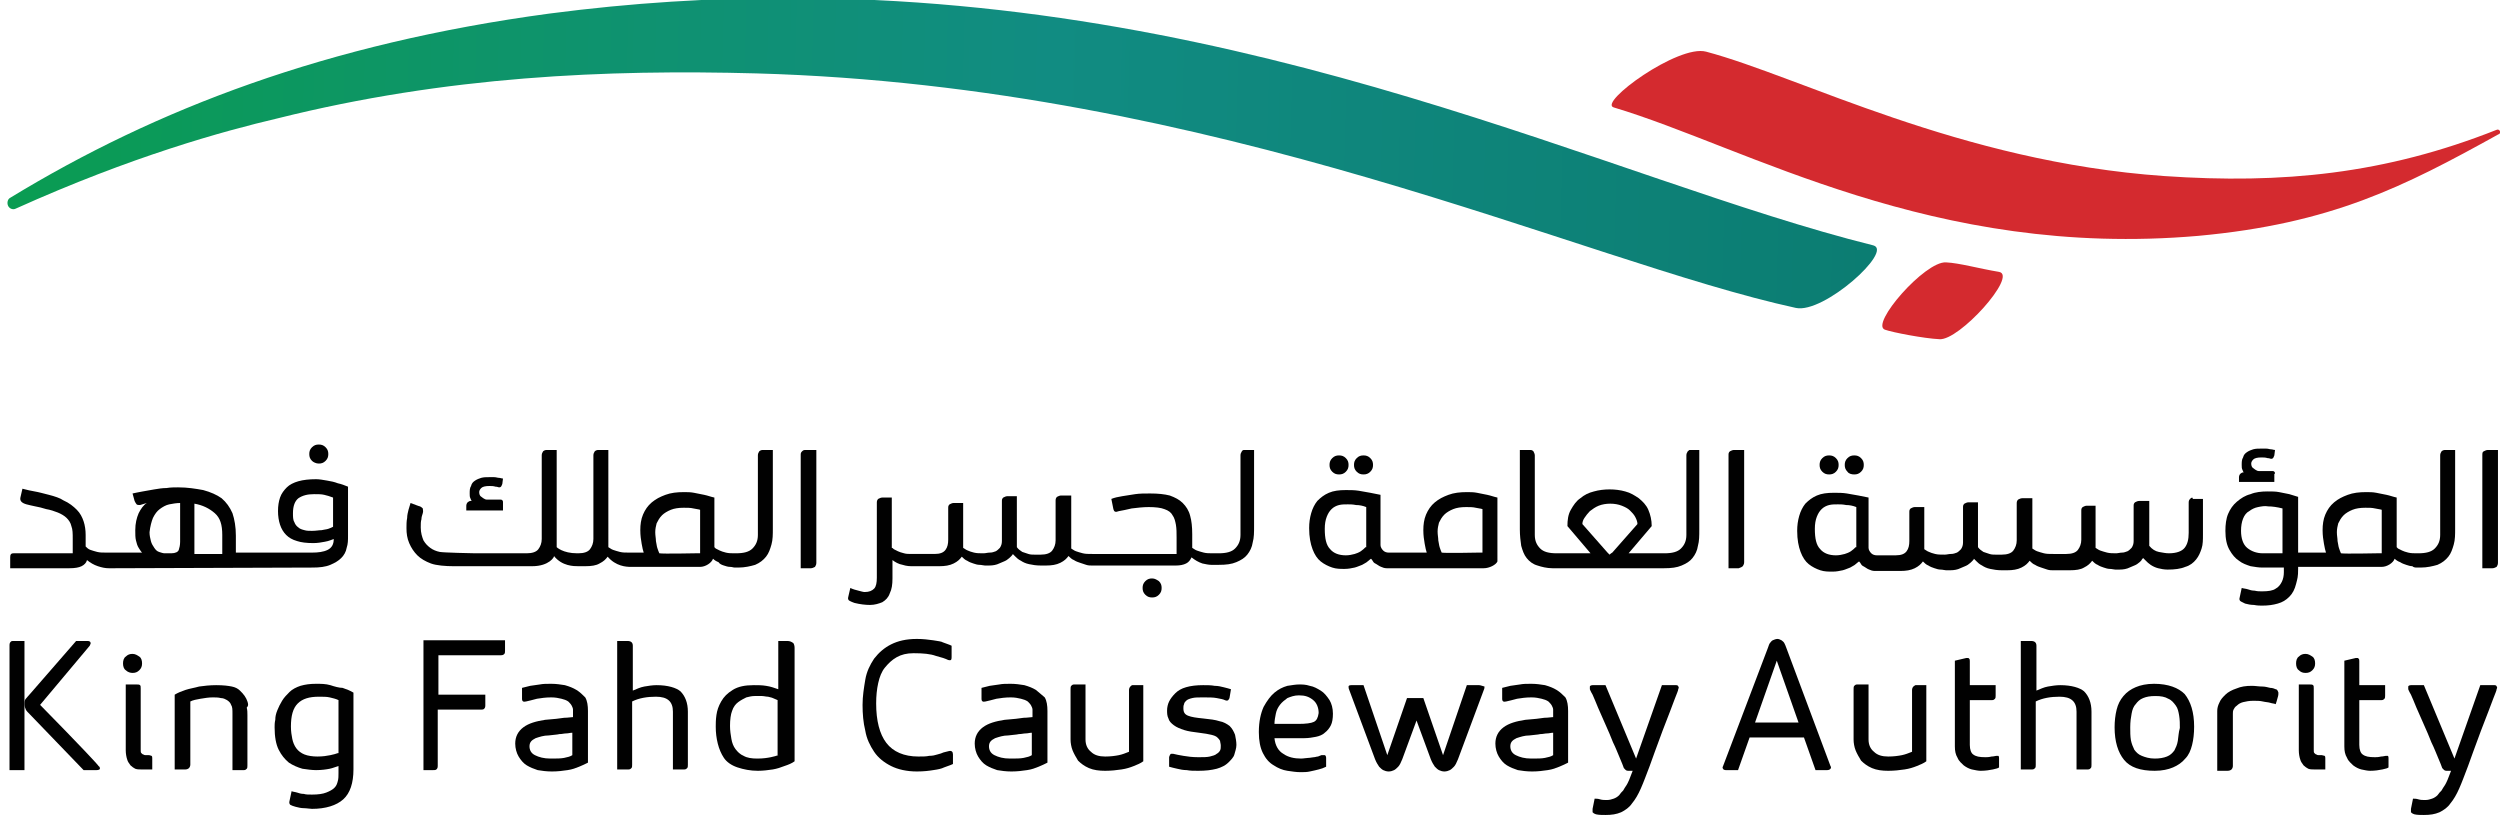 <?xml version="1.0" encoding="utf-8"?>
<!-- Generator: Adobe Illustrator 24.3.0, SVG Export Plug-In . SVG Version: 6.00 Build 0)  -->
<svg version="1.1" id="Layer_1" xmlns="http://www.w3.org/2000/svg" xmlns:xlink="http://www.w3.org/1999/xlink" x="0px" y="0px"
	 viewBox="0 0 367.8 120" style="enable-background:new 0 0 367.8 120;" xml:space="preserve">
<style type="text/css">
	.st0{opacity:0.44;}
	.st1{clip-path:url(#SVGID_2_);}
	.st2{clip-path:url(#SVGID_4_);fill:#535488;}
	.st3{fill:#535488;}
	.st4{fill:#D51C5A;}
	.st5{fill:#00355F;}
	.st6{clip-path:url(#SVGID_6_);fill:url(#SVGID_7_);}
	.st7{fill:#4E4E50;}
	.st8{clip-path:url(#SVGID_9_);fill:url(#SVGID_10_);}
	.st9{clip-path:url(#SVGID_12_);fill:url(#SVGID_13_);}
	.st10{clip-path:url(#SVGID_15_);fill:url(#SVGID_16_);}
	.st11{clip-path:url(#SVGID_18_);fill:url(#SVGID_19_);}
	.st12{fill:#D42A2F;}
	.st13{fill:#010101;}
</style>
<g>
	<g>
		<defs>
			<path id="SVGID_17_" d="M80.8,2C48.1,6.4,23,16,1.5,29.1c-0.4,0.2-0.5,0.8-0.3,1.2c0.2,0.4,0.7,0.6,1.1,0.4
				C19.4,23,32.8,19.3,40.9,17.4c24.8-6.2,48.4-7.2,70.4-6.6c67.8,1.9,121.3,27.6,152.9,34.5c4.1,0.9,14.4-8.4,11.4-9.2
				C237,26.5,185.3-0.3,115.9-0.3C104.7-0.3,93,0.4,80.8,2"/>
		</defs>
		<clipPath id="SVGID_2_">
			<use xlink:href="#SVGID_17_"  style="overflow:visible;"/>
		</clipPath>
		
			<linearGradient id="SVGID_4_" gradientUnits="userSpaceOnUse" x1="-980.123" y1="357.741" x2="-978.986" y2="357.741" gradientTransform="matrix(267.771 7.364 7.364 -267.771 259815.5 103029.555)">
			<stop  offset="0" style="stop-color:#0A9C52"/>
			<stop  offset="0.175" style="stop-color:#0D9664"/>
			<stop  offset="0.5" style="stop-color:#118C82"/>
			<stop  offset="1" style="stop-color:#0A796E"/>
		</linearGradient>
		<polygon style="clip-path:url(#SVGID_2_);fill:url(#SVGID_4_);" points="1.2,-7.9 279.9,-0.2 278.4,53.8 -0.3,46.2 		"/>
	</g>
	<path class="st12" d="M367.8,19.3c-0.1-0.2-0.3-0.3-0.5-0.2c-16.4,6.5-31.5,8-48.9,6.8c-30.1-2.1-53.5-14.6-67.4-18.3
		c-4.1-1.1-15.9,7.5-13.6,8.2c19.7,5.9,46.9,22.3,86,18.9c19.6-1.8,30.2-7.2,44.1-14.9C367.8,19.7,367.9,19.5,367.8,19.3"/>
	<path class="st12" d="M294.1,40c-3-0.5-5.8-1.3-7.8-1.4c-3.1-0.2-11.2,9.1-9,9.9c1.1,0.4,5.8,1.3,8,1.4
		C288.2,50.2,296.9,40.5,294.1,40"/>
	<path class="st13" d="M5.9,103.7l7.3-8.7c0.1-0.2,0.2-0.4,0.1-0.5c0-0.1-0.2-0.2-0.4-0.2h-1.7L4.5,102c-0.3,0.3-0.5,0.6-0.7,0.8
		c-0.2,0.2-0.2,0.5-0.2,0.8c0,0.3,0.1,0.6,0.2,0.8c0.1,0.2,0.3,0.4,0.6,0.7l7.9,8.2h1.9c0.3,0,0.5-0.1,0.5-0.2c0-0.1,0-0.3-0.2-0.4
		C14.5,112.6,11.7,109.6,5.9,103.7"/>
	<path class="st13" d="M1.6,94.4c-0.1,0.1-0.2,0.2-0.2,0.5v18.4h2.2v-19H2C1.8,94.3,1.7,94.3,1.6,94.4"/>
	<path class="st13" d="M19.5,99c0.4,0,0.7-0.1,1-0.4c0.3-0.3,0.4-0.6,0.4-1c0-0.4-0.1-0.8-0.4-1c-0.3-0.2-0.6-0.4-1-0.4
		c-0.4,0-0.7,0.1-1,0.4c-0.3,0.2-0.4,0.6-0.4,1c0,0.4,0.1,0.8,0.4,1C18.8,98.9,19.2,99,19.5,99"/>
	<path class="st13" d="M21.9,111.1h-0.4c-0.1,0-0.3,0-0.4-0.1c-0.1,0-0.2-0.1-0.3-0.2c-0.1-0.1-0.1-0.2-0.1-0.5v-9
		c0-0.3,0-0.4-0.1-0.5c-0.1-0.1-0.3-0.1-0.5-0.1h-1.6v9.7c0,0.5,0.1,1,0.2,1.3c0.1,0.4,0.3,0.6,0.5,0.9c0.2,0.2,0.5,0.4,0.7,0.5
		c0.3,0.1,0.5,0.1,0.8,0.1h1.7v-1.6c0-0.2,0-0.3-0.1-0.4C22.2,111.2,22.1,111.1,21.9,111.1"/>
	<path class="st13" d="M36.4,103.2c-0.1-0.3-0.2-0.5-0.4-0.8c-0.2-0.3-0.4-0.5-0.7-0.8c-0.3-0.3-0.7-0.5-1.2-0.6
		c-0.5-0.1-1.2-0.2-2.3-0.2c-0.9,0-1.8,0.1-2.5,0.2c-0.7,0.2-1.4,0.3-2,0.5c-0.6,0.2-1.1,0.4-1.6,0.7v11h1.6c0.2,0,0.4-0.1,0.5-0.2
		c0.1-0.1,0.2-0.3,0.2-0.5v-9.3c0.4-0.2,0.9-0.3,1.5-0.4c0.6-0.1,1.2-0.2,1.8-0.2c0.4,0,0.8,0,1.2,0.1c0.4,0,0.7,0.2,0.9,0.3
		c0.3,0.2,0.5,0.4,0.6,0.7c0.2,0.3,0.2,0.7,0.2,1.3v8.3h1.7c0.2,0,0.3-0.1,0.4-0.2c0.1-0.1,0.1-0.3,0.1-0.5v-7.4
		c0-0.4,0-0.7-0.1-1.1C36.6,103.8,36.5,103.5,36.4,103.2"/>
	<path class="st13" d="M48.6,100.8c-0.7-0.2-1.4-0.2-2.1-0.2c-0.9,0-1.6,0.1-2.3,0.3c-0.6,0.2-1.2,0.5-1.6,0.9
		c-0.4,0.4-0.8,0.8-1.1,1.3c-0.3,0.5-0.5,0.9-0.7,1.4c-0.2,0.5-0.3,0.9-0.3,1.4c-0.1,0.4-0.1,0.8-0.1,1.1c0,1.4,0.2,2.5,0.6,3.3
		c0.4,0.8,0.9,1.4,1.5,1.9c0.6,0.4,1.3,0.7,2,0.9c0.7,0.1,1.4,0.2,2,0.2c0.8,0,1.5-0.1,2-0.2c0.5-0.1,0.9-0.3,1.3-0.4v1
		c0,0.4,0,0.9-0.1,1.2c-0.1,0.4-0.2,0.7-0.5,1c-0.3,0.3-0.7,0.5-1.2,0.7c-0.5,0.2-1.2,0.3-2.1,0.3c-0.5,0-0.9,0-1.2-0.1
		c-0.4,0-0.7-0.1-1-0.2c-0.3-0.1-0.6-0.1-0.8-0.2l-0.3,1.4c-0.1,0.3,0,0.5,0.1,0.6c0.2,0.1,0.4,0.2,0.8,0.3c0.4,0.1,0.8,0.2,1.2,0.2
		c0.4,0,0.9,0.1,1.2,0.1c2,0,3.6-0.5,4.6-1.4c1-0.9,1.5-2.4,1.5-4.4v-11.3c-0.5-0.3-1-0.5-1.6-0.7C49.9,101.2,49.2,101,48.6,100.8
		 M49.7,110.8c-0.3,0.1-0.6,0.2-1.1,0.3c-0.5,0.1-1.1,0.2-1.9,0.2c-0.7,0-1.4-0.1-1.9-0.3c-0.5-0.2-0.9-0.5-1.2-0.9
		c-0.3-0.4-0.5-0.9-0.6-1.4c-0.1-0.5-0.2-1.1-0.2-1.8c0-1.6,0.3-2.7,1-3.4c0.7-0.7,1.7-1,3.1-1c0.6,0,1.2,0,1.6,0.1
		c0.4,0.1,0.9,0.2,1.3,0.4V110.8z"/>
	<path class="st13" d="M62.2,113.3h1.5c0.2,0,0.4,0,0.5-0.1c0.1-0.1,0.2-0.2,0.2-0.5v-8.3h6.3c0.2,0,0.4,0,0.5-0.1
		c0.1-0.1,0.2-0.2,0.2-0.5v-1.6h-6.9v-5.8h9.2c0.3,0,0.4-0.1,0.5-0.2c0.1-0.1,0.1-0.3,0.1-0.5v-1.5h-12V113.3z"/>
	<path class="st13" d="M84.8,101.5c-0.5-0.3-1-0.5-1.7-0.7c-0.6-0.1-1.3-0.2-2-0.2c-0.7,0-1.2,0-1.7,0.1c-0.5,0.1-0.9,0.1-1.4,0.2
		c-0.4,0.1-0.8,0.2-1.2,0.3v1.6c0,0.4,0.2,0.5,0.6,0.4c0.4-0.1,0.9-0.2,1.6-0.4c0.6-0.1,1.3-0.2,2.1-0.2c0.6,0,1.1,0.1,1.5,0.2
		c0.4,0.1,0.7,0.2,1,0.4c0.2,0.2,0.4,0.4,0.5,0.6c0.1,0.2,0.2,0.4,0.2,0.6v1.1c-0.3,0-0.7,0.1-1.3,0.1c-0.6,0.1-1.5,0.2-2.8,0.3
		c-1.3,0.2-2.4,0.5-3.2,1.1c-0.8,0.6-1.2,1.4-1.2,2.4c0,0.7,0.2,1.4,0.5,1.9c0.3,0.5,0.7,1,1.2,1.3c0.5,0.3,1,0.5,1.6,0.7
		c0.6,0.1,1.3,0.2,2.1,0.2c0.9,0,1.6-0.1,2.3-0.2c0.7-0.1,1.2-0.3,1.7-0.5c0.5-0.2,0.9-0.4,1.3-0.6v-7.6c0-0.8-0.1-1.5-0.4-2
		C85.7,102.2,85.3,101.8,84.8,101.5 M84.2,111.1c-0.3,0.2-0.7,0.3-1.2,0.4c-0.5,0.1-1.1,0.1-2,0.1c-1,0-1.7-0.2-2.3-0.5
		c-0.6-0.3-0.8-0.8-0.8-1.3c0-0.6,0.3-0.9,0.9-1.2c0.6-0.2,1.2-0.4,1.9-0.4c0.7-0.1,1.2-0.1,1.6-0.2c0.4,0,0.7-0.1,1-0.1
		c0.3,0,0.6-0.1,0.9-0.1V111.1z"/>
	<path class="st13" d="M96.6,100.8c-0.6,0-1.2,0.1-1.8,0.2c-0.6,0.1-1.2,0.4-1.7,0.6v-6.6c0-0.5-0.3-0.7-0.8-0.7h-1.5v18.9h1.7
		c0.2,0,0.3-0.1,0.4-0.2c0.1-0.1,0.1-0.3,0.1-0.5v-9.3c1-0.5,2.2-0.7,3.5-0.7c1.7,0,2.5,0.7,2.5,2.2v8.5h1.7c0.2,0,0.3-0.1,0.4-0.2
		c0.1-0.1,0.1-0.3,0.1-0.5v-7.8c0-1.3-0.4-2.3-1.1-3C99.5,101.2,98.3,100.8,96.6,100.8"/>
	<path class="st13" d="M115.8,94.3h-1.3v7.1c-0.6-0.2-1.1-0.4-1.8-0.5c-0.6-0.1-1.2-0.1-1.8-0.1c-1.3,0-2.3,0.2-3.1,0.7
		c-0.8,0.5-1.3,1-1.7,1.7c-0.4,0.7-0.6,1.3-0.7,2c-0.1,0.7-0.1,1.3-0.1,1.7c0,0.9,0.1,1.7,0.3,2.5c0.2,0.8,0.5,1.5,0.9,2.1
		c0.4,0.6,1.1,1.1,2,1.4c0.9,0.3,1.9,0.5,3,0.5c0.8,0,1.5-0.1,2.2-0.2c0.6-0.1,1.2-0.3,1.7-0.5c0.6-0.2,1.1-0.4,1.5-0.7V95.3
		c0-0.3-0.1-0.6-0.2-0.7C116.4,94.4,116.2,94.3,115.8,94.3 M114.5,111.1c-0.3,0.1-0.6,0.2-1.1,0.3c-0.5,0.1-1.1,0.2-2,0.2
		c-0.8,0-1.5-0.1-2-0.4c-0.5-0.2-0.9-0.6-1.2-1c-0.3-0.4-0.5-0.9-0.6-1.5c-0.1-0.6-0.2-1.2-0.2-1.9c0-0.9,0.1-1.7,0.3-2.2
		c0.2-0.6,0.5-1,0.9-1.3c0.4-0.3,0.8-0.5,1.2-0.7c0.4-0.1,0.8-0.2,1.2-0.2c0.4,0,0.8,0,1.1,0c0.3,0,0.6,0.1,0.9,0.1
		c0.3,0.1,0.5,0.1,0.7,0.2c0.2,0.1,0.5,0.2,0.7,0.3V111.1z"/>
	<path class="st13" d="M137.3,94.2c-0.7-0.1-1.5-0.2-2.4-0.2c-1.6,0-2.8,0.3-3.8,0.8c-1,0.5-1.8,1.2-2.5,2.1
		c-0.6,0.9-1.1,1.9-1.3,3.1c-0.2,1.2-0.4,2.4-0.4,3.7c0,1.3,0.1,2.6,0.4,3.8c0.2,1.2,0.7,2.2,1.3,3.1c0.6,0.9,1.5,1.6,2.5,2.1
		c1,0.5,2.3,0.8,3.8,0.8c1,0,1.8-0.1,2.4-0.2c0.7-0.1,1.2-0.2,1.6-0.4c0.5-0.2,0.9-0.3,1.3-0.5V111c0-0.4-0.2-0.6-0.6-0.5
		c-0.3,0.1-0.5,0.1-0.8,0.2c-0.2,0.1-0.5,0.2-0.9,0.3c-0.3,0.1-0.7,0.2-1.2,0.2c-0.4,0.1-1,0.1-1.6,0.1c-2.1,0-3.7-0.7-4.7-2
		c-1-1.3-1.5-3.3-1.5-5.8c0-1.1,0.1-2.1,0.3-3c0.2-0.9,0.5-1.7,1-2.3c0.5-0.6,1-1.1,1.7-1.5c0.7-0.4,1.5-0.6,2.5-0.6
		c1.4,0,2.5,0.1,3.3,0.4c0.8,0.2,1.4,0.4,1.8,0.6c0.4,0.1,0.5,0,0.5-0.4V95c-0.4-0.2-0.8-0.3-1.3-0.5
		C138.6,94.4,138,94.3,137.3,94.2"/>
	<path class="st13" d="M152.4,101.5c-0.5-0.3-1-0.5-1.7-0.7c-0.6-0.1-1.3-0.2-2-0.2c-0.7,0-1.2,0-1.7,0.1c-0.5,0.1-0.9,0.1-1.4,0.2
		c-0.4,0.1-0.8,0.2-1.2,0.3v1.6c0,0.4,0.2,0.5,0.6,0.4c0.4-0.1,0.9-0.2,1.6-0.4c0.6-0.1,1.3-0.2,2.1-0.2c0.6,0,1.1,0.1,1.5,0.2
		c0.4,0.1,0.7,0.2,1,0.4c0.2,0.2,0.4,0.4,0.5,0.6c0.1,0.2,0.2,0.4,0.2,0.6v1.1c-0.3,0-0.7,0.1-1.3,0.1c-0.6,0.1-1.5,0.2-2.8,0.3
		c-1.3,0.2-2.4,0.5-3.2,1.1c-0.8,0.6-1.2,1.4-1.2,2.4c0,0.7,0.2,1.4,0.5,1.9c0.3,0.5,0.7,1,1.2,1.3c0.5,0.3,1,0.5,1.6,0.7
		c0.6,0.1,1.3,0.2,2.1,0.2c0.9,0,1.6-0.1,2.3-0.2c0.7-0.1,1.2-0.3,1.7-0.5c0.5-0.2,0.9-0.4,1.3-0.6v-7.6c0-0.8-0.1-1.5-0.4-2
		C153.2,102.2,152.8,101.8,152.4,101.5 M151.8,111.1c-0.3,0.2-0.7,0.3-1.2,0.4c-0.5,0.1-1.1,0.1-2,0.1c-1,0-1.7-0.2-2.3-0.5
		c-0.6-0.3-0.8-0.8-0.8-1.3c0-0.6,0.3-0.9,0.9-1.2c0.6-0.2,1.2-0.4,1.9-0.4c0.7-0.1,1.2-0.1,1.6-0.2c0.4,0,0.7-0.1,1-0.1
		c0.3,0,0.6-0.1,0.9-0.1V111.1z"/>
	<path class="st13" d="M166.3,101c-0.1,0.1-0.2,0.3-0.2,0.5v9.1c-0.5,0.2-1,0.4-1.5,0.5c-0.5,0.1-1.2,0.2-2,0.2
		c-0.9,0-1.6-0.2-2.1-0.7c-0.5-0.4-0.8-1-0.8-1.8v-8.1h-1.7c-0.2,0-0.3,0.1-0.4,0.2c-0.1,0.1-0.1,0.3-0.1,0.5v7.4
		c0,0.5,0.1,1.1,0.3,1.6c0.2,0.5,0.5,1,0.8,1.5c0.4,0.4,0.9,0.8,1.6,1.1c0.7,0.3,1.5,0.4,2.4,0.4c0.9,0,1.7-0.1,2.4-0.2
		c0.7-0.1,1.3-0.3,1.8-0.5c0.5-0.2,1-0.4,1.4-0.7v-11.2h-1.6C166.5,100.8,166.4,100.9,166.3,101"/>
	<path class="st13" d="M180.9,106.8c-0.4-0.3-0.9-0.6-1.5-0.7c-0.6-0.2-1.4-0.3-2.4-0.4c-1-0.1-1.7-0.2-2.2-0.4
		c-0.5-0.2-0.7-0.5-0.7-1.1c0-0.2,0-0.4,0.1-0.6c0-0.2,0.2-0.4,0.3-0.5c0.2-0.2,0.5-0.3,0.9-0.4c0.4-0.1,0.9-0.1,1.6-0.1
		c0.8,0,1.5,0,2,0.1c0.6,0.1,1,0.2,1.2,0.3c0.2,0.1,0.4,0.1,0.5,0c0.1-0.1,0.2-0.3,0.2-0.4l0.2-1.2c-0.3-0.1-0.7-0.2-1.1-0.3
		c-0.4-0.1-0.8-0.2-1.3-0.2c-0.5-0.1-1.1-0.1-1.7-0.1c-1,0-1.8,0.1-2.5,0.3c-0.7,0.2-1.2,0.5-1.6,0.9c-0.4,0.4-0.7,0.8-0.9,1.2
		c-0.2,0.4-0.3,0.9-0.3,1.3c0,0.4,0,0.8,0.2,1.2c0.1,0.4,0.4,0.7,0.8,1c0.4,0.3,0.9,0.5,1.5,0.7c0.6,0.2,1.4,0.3,2.2,0.4
		c0.8,0.1,1.4,0.2,1.8,0.3c0.4,0.1,0.7,0.2,0.9,0.4c0.2,0.2,0.3,0.3,0.4,0.5c0,0.2,0.1,0.4,0.1,0.7c0,0.3,0,0.5-0.1,0.7
		c-0.1,0.2-0.3,0.4-0.5,0.5c-0.2,0.2-0.6,0.3-1,0.4c-0.4,0.1-1,0.1-1.7,0.1c-0.9,0-1.6-0.1-2.2-0.2c-0.6-0.1-1.1-0.2-1.5-0.3
		c-0.2,0-0.3,0-0.3,0c-0.1,0-0.1,0.1-0.2,0.2c0,0.1-0.1,0.2-0.1,0.3v1.4c0.4,0.1,0.7,0.2,1.2,0.3c0.4,0.1,0.9,0.2,1.4,0.2
		c0.5,0.1,1,0.1,1.7,0.1c1.1,0,1.9-0.1,2.7-0.3c0.7-0.2,1.3-0.5,1.7-0.9c0.4-0.4,0.8-0.8,0.9-1.2s0.3-0.9,0.3-1.4
		c0-0.5-0.1-1-0.2-1.5C181.5,107.6,181.3,107.2,180.9,106.8"/>
	<path class="st13" d="M194.3,101.6c-0.5-0.3-1-0.6-1.6-0.7c-0.6-0.2-1.1-0.2-1.6-0.2c-0.5,0-1,0.1-1.7,0.2c-0.7,0.2-1.3,0.5-1.9,1
		s-1.1,1.2-1.6,2.1c-0.4,0.9-0.7,2.1-0.7,3.7c0,1.3,0.2,2.3,0.6,3.1c0.4,0.8,0.9,1.4,1.6,1.8c0.6,0.4,1.3,0.7,2,0.8
		c0.7,0.1,1.3,0.2,1.9,0.2c0.5,0,1,0,1.4-0.1c0.5-0.1,0.9-0.2,1.3-0.3c0.4-0.1,0.7-0.2,1.1-0.4v-1.3c0-0.2-0.1-0.4-0.2-0.4
		c-0.2,0-0.3,0-0.5,0c-0.2,0.1-0.3,0.1-0.5,0.2c-0.2,0-0.4,0.1-0.6,0.1c-0.2,0-0.5,0.1-0.8,0.1c-0.3,0-0.7,0.1-1.1,0.1
		c-1,0-1.9-0.2-2.6-0.7c-0.7-0.4-1.2-1.2-1.3-2.3h4.4c0.6,0,1.2-0.1,1.7-0.2c0.5-0.1,1-0.3,1.3-0.6c0.4-0.3,0.7-0.7,0.9-1.1
		c0.2-0.4,0.3-1,0.3-1.7c0-0.8-0.2-1.5-0.5-2C195.2,102.4,194.8,101.9,194.3,101.6 M193.3,106.2c-0.4,0.2-1.2,0.3-2.3,0.3h-3.5
		c0-0.5,0.1-1,0.2-1.5c0.1-0.5,0.3-0.9,0.6-1.3c0.3-0.4,0.7-0.7,1.1-1c0.5-0.2,1-0.4,1.7-0.4c0.9,0,1.5,0.2,2.1,0.7
		c0.5,0.4,0.8,1.1,0.8,1.9C193.9,105.6,193.7,106,193.3,106.2"/>
	<path class="st13" d="M217.6,100.8h-1.8l-3.5,10.3c0,0-2-5.8-2.9-8.4H207l-2.9,8.4l-3.5-10.3h-1.8c-0.3,0-0.4,0.1-0.4,0.2
		c0,0.1,0,0.3,0.1,0.5l3.8,10.2c0.2,0.5,0.4,0.8,0.6,1.1c0.2,0.2,0.4,0.4,0.6,0.5c0.2,0.1,0.5,0.2,0.8,0.2s0.6-0.1,0.8-0.2
		c0.2-0.1,0.4-0.3,0.6-0.5c0.2-0.2,0.4-0.6,0.6-1.1l2.1-5.7l2.1,5.7c0.2,0.5,0.4,0.8,0.6,1.1c0.2,0.2,0.4,0.4,0.6,0.5
		c0.2,0.1,0.5,0.2,0.8,0.2c0.3,0,0.6-0.1,0.8-0.2c0.2-0.1,0.4-0.3,0.6-0.5c0.2-0.2,0.4-0.6,0.6-1.1l3.8-10.2
		c0.1-0.2,0.1-0.4,0.1-0.5C218,100.9,217.8,100.8,217.6,100.8"/>
	<path class="st13" d="M229,101.5c-0.5-0.3-1-0.5-1.7-0.7c-0.6-0.1-1.3-0.2-2-0.2c-0.7,0-1.2,0-1.7,0.1c-0.5,0.1-0.9,0.1-1.4,0.2
		c-0.4,0.1-0.8,0.2-1.2,0.3v1.6c0,0.4,0.2,0.5,0.6,0.4c0.4-0.1,0.9-0.2,1.6-0.4c0.6-0.1,1.3-0.2,2.1-0.2c0.6,0,1.1,0.1,1.5,0.2
		c0.4,0.1,0.7,0.2,1,0.4c0.2,0.2,0.4,0.4,0.5,0.6c0.1,0.2,0.2,0.4,0.2,0.6v1.1c-0.3,0-0.7,0.1-1.3,0.1c-0.6,0.1-1.5,0.2-2.8,0.3
		c-1.3,0.2-2.4,0.5-3.2,1.1c-0.8,0.6-1.2,1.4-1.2,2.4c0,0.7,0.2,1.4,0.5,1.9c0.3,0.5,0.7,1,1.2,1.3c0.5,0.3,1,0.5,1.6,0.7
		c0.6,0.1,1.3,0.2,2.1,0.2c0.9,0,1.6-0.1,2.3-0.2c0.7-0.1,1.2-0.3,1.7-0.5c0.5-0.2,0.9-0.4,1.3-0.6v-7.6c0-0.8-0.1-1.5-0.4-2
		C229.9,102.2,229.5,101.8,229,101.5 M228.5,111.1c-0.3,0.2-0.7,0.3-1.2,0.4c-0.5,0.1-1.1,0.1-2,0.1c-1,0-1.7-0.2-2.3-0.5
		c-0.6-0.3-0.8-0.8-0.8-1.3c0-0.6,0.3-0.9,0.9-1.2c0.6-0.2,1.2-0.4,1.9-0.4c0.7-0.1,1.2-0.1,1.6-0.2c0.4,0,0.7-0.1,1-0.1
		c0.3,0,0.6-0.1,0.9-0.1V111.1z"/>
	<path class="st13" d="M246.6,100.8h-2.1l-3.8,10.8l-4.5-10.8h-1.9c-0.2,0-0.4,0.1-0.4,0.2c0,0.1,0,0.2,0,0.4c0,0,0.1,0.3,0.4,0.8
		c0.2,0.5,0.5,1.1,0.8,1.9c0.3,0.7,0.7,1.6,1.1,2.5c0.4,0.9,0.8,1.8,1.1,2.6c0.4,0.8,0.7,1.6,1,2.3c0.3,0.7,0.5,1.2,0.6,1.5
		c0.2,0.2,0.3,0.4,0.6,0.4h0.7c-0.4,1.1-0.7,1.8-0.9,2.1c-0.2,0.3-0.4,0.6-0.5,0.8c-0.2,0.2-0.4,0.4-0.6,0.7
		c-0.2,0.2-0.5,0.4-0.8,0.5c-0.3,0.1-0.6,0.2-1,0.2c-0.3,0-0.7,0-1-0.1c-0.3-0.1-0.6-0.1-0.8-0.1l-0.3,1.5c0,0.2,0,0.4,0,0.5
		c0.1,0.1,0.2,0.2,0.5,0.3c0.4,0.1,0.9,0.1,1.4,0.1c0.9,0,1.6-0.1,2.3-0.4c0.6-0.3,1.2-0.7,1.6-1.3c0.5-0.6,0.9-1.3,1.3-2.2
		c0.4-0.9,0.8-2,1.3-3.3c0.4-1.1,1-2.8,1.9-5.2c0.9-2.3,1.5-3.9,1.8-4.7c0.3-0.8,0.5-1.2,0.5-1.4c0.1-0.2,0.1-0.4,0-0.4
		C246.9,100.9,246.8,100.8,246.6,100.8"/>
	<path class="st13" d="M262.8,95.3c-0.1-0.3-0.2-0.5-0.3-0.7s-0.3-0.3-0.4-0.4c-0.2-0.1-0.4-0.2-0.6-0.2c-0.2,0-0.5,0.1-0.7,0.2
		c-0.2,0.1-0.3,0.3-0.4,0.4s-0.2,0.4-0.3,0.7l-6.6,17.4c-0.1,0.2-0.1,0.3,0,0.4c0,0.1,0.2,0.2,0.4,0.2h1.8l1.7-4.8h8l1.7,4.8h1.7
		c0.3,0,0.4-0.1,0.5-0.2c0.1-0.1,0.1-0.3,0-0.4L262.8,95.3z M258.2,106.3l3.2-9.1l3.2,9.1H258.2z"/>
	<path class="st13" d="M281.5,101c-0.1,0.1-0.2,0.3-0.2,0.5v9.1c-0.5,0.2-1,0.4-1.5,0.5c-0.5,0.1-1.2,0.2-2,0.2
		c-0.9,0-1.6-0.2-2.1-0.7c-0.5-0.4-0.8-1-0.8-1.8v-8.1h-1.7c-0.2,0-0.3,0.1-0.4,0.2c-0.1,0.1-0.1,0.3-0.1,0.5v7.4
		c0,0.5,0.1,1.1,0.3,1.6c0.2,0.5,0.5,1,0.8,1.5c0.4,0.4,0.9,0.8,1.6,1.1c0.7,0.3,1.5,0.4,2.4,0.4c0.9,0,1.7-0.1,2.4-0.2
		c0.7-0.1,1.3-0.3,1.8-0.5c0.5-0.2,1-0.4,1.4-0.7v-11.2h-1.6C281.8,100.8,281.6,100.9,281.5,101"/>
	<path class="st13" d="M293.7,111.2c-0.1,0-0.4,0.1-0.7,0.1c-0.4,0.1-0.7,0.1-0.9,0.1c-0.9,0-1.4-0.1-1.8-0.4
		c-0.3-0.2-0.5-0.7-0.5-1.4V103h3.3c0.2,0,0.3-0.1,0.4-0.2c0.1-0.1,0.1-0.3,0.1-0.5v-1.5h-3.8v-3.5c0-0.2,0-0.3-0.1-0.4
		c-0.1-0.1-0.1-0.1-0.2-0.1c-0.1,0-0.1,0-0.2,0l-1.7,0.4v12.6c0,0.7,0.1,1.2,0.4,1.7c0.2,0.5,0.6,0.8,0.9,1.1
		c0.4,0.3,0.8,0.5,1.2,0.6c0.5,0.1,0.9,0.2,1.3,0.2c0.7,0,1.3-0.1,1.8-0.2c0.5-0.1,0.8-0.2,0.9-0.3v-1.3c0-0.2,0-0.3-0.1-0.4
		C294,111.2,293.9,111.2,293.7,111.2"/>
	<path class="st13" d="M303.1,100.8c-0.6,0-1.2,0.1-1.8,0.2c-0.6,0.1-1.2,0.4-1.7,0.6v-6.6c0-0.5-0.3-0.7-0.8-0.7h-1.5v18.9h1.7
		c0.2,0,0.3-0.1,0.4-0.2c0.1-0.1,0.1-0.3,0.1-0.5v-9.3c1-0.5,2.2-0.7,3.5-0.7c1.7,0,2.5,0.7,2.5,2.2v8.5h1.7c0.2,0,0.3-0.1,0.4-0.2
		c0.1-0.1,0.1-0.3,0.1-0.5v-7.8c0-1.3-0.4-2.3-1.1-3C306,101.2,304.8,100.8,303.1,100.8"/>
	<path class="st13" d="M316.9,100.6c-1.1,0-2,0.2-2.7,0.5c-0.7,0.3-1.3,0.7-1.8,1.3c-0.5,0.6-0.8,1.2-1,2c-0.2,0.8-0.3,1.7-0.3,2.6
		c0,2.1,0.5,3.7,1.4,4.8c0.9,1.1,2.4,1.6,4.5,1.6c1.1,0,2-0.2,2.7-0.5c0.7-0.3,1.3-0.7,1.8-1.3c0.5-0.5,0.8-1.2,1-2
		c0.2-0.8,0.3-1.7,0.3-2.7c0-2.1-0.5-3.7-1.4-4.8C320.5,101.2,319,100.6,316.9,100.6 M320.4,109c-0.1,0.6-0.3,1-0.5,1.4
		c-0.3,0.4-0.6,0.7-1.1,0.9c-0.5,0.2-1.1,0.3-1.8,0.3c-0.8,0-1.4-0.2-1.9-0.4c-0.5-0.2-0.8-0.5-1.1-0.9c-0.2-0.4-0.4-0.9-0.5-1.4
		c-0.1-0.6-0.1-1.2-0.1-1.9c0-0.8,0.1-1.5,0.2-2c0.1-0.6,0.3-1.1,0.6-1.4c0.3-0.4,0.6-0.7,1.1-0.9c0.5-0.2,1-0.3,1.8-0.3
		c0.8,0,1.4,0.1,1.9,0.4c0.5,0.2,0.8,0.6,1.1,1c0.3,0.4,0.4,0.9,0.5,1.5c0.1,0.6,0.1,1.2,0.1,1.8C320.5,107.8,320.5,108.4,320.4,109
		"/>
	<path class="st13" d="M334.8,101.4c-0.2-0.1-0.5-0.2-0.8-0.2c-0.4-0.1-0.8-0.2-1.2-0.2c-0.5,0-1-0.1-1.5-0.1
		c-0.9,0-1.6,0.1-2.3,0.4c-0.6,0.2-1.2,0.5-1.6,0.9c-0.4,0.4-0.7,0.7-0.9,1.2c-0.2,0.4-0.3,0.8-0.3,1.2v8.8h1.5
		c0.3,0,0.5-0.1,0.6-0.2c0.1-0.1,0.2-0.3,0.2-0.5v-7.7c0-0.2,0-0.4,0.1-0.6c0.1-0.2,0.2-0.4,0.5-0.6c0.2-0.2,0.5-0.4,0.9-0.5
		c0.4-0.1,0.9-0.2,1.5-0.2c0.5,0,1,0,1.4,0.1c0.4,0.1,0.8,0.1,1.1,0.2c0.3,0.1,0.6,0.1,0.8,0.2c0.1-0.3,0.2-0.6,0.3-1
		c0.1-0.3,0.1-0.5,0.1-0.7C335.1,101.6,335,101.4,334.8,101.4"/>
	<path class="st13" d="M339.2,99c0.4,0,0.7-0.1,1-0.4c0.3-0.3,0.4-0.6,0.4-1c0-0.4-0.1-0.8-0.4-1c-0.3-0.2-0.6-0.4-1-0.4
		c-0.4,0-0.7,0.1-1,0.4c-0.3,0.2-0.4,0.6-0.4,1c0,0.4,0.1,0.8,0.4,1C338.5,98.9,338.8,99,339.2,99"/>
	<path class="st13" d="M341.6,111.1h-0.4c-0.1,0-0.3,0-0.4-0.1c-0.1,0-0.2-0.1-0.3-0.2c-0.1-0.1-0.1-0.2-0.1-0.5v-9
		c0-0.3,0-0.4-0.1-0.5c-0.1-0.1-0.3-0.1-0.5-0.1h-1.6v9.7c0,0.5,0.1,1,0.2,1.3c0.1,0.4,0.3,0.6,0.5,0.9c0.2,0.2,0.5,0.4,0.7,0.5
		c0.3,0.1,0.5,0.1,0.8,0.1h1.7v-1.6c0-0.2,0-0.3-0.1-0.4C341.9,111.2,341.7,111.1,341.6,111.1"/>
	<path class="st13" d="M351,111.2c-0.1,0-0.4,0.1-0.7,0.1c-0.4,0.1-0.7,0.1-0.9,0.1c-0.9,0-1.4-0.1-1.8-0.4
		c-0.3-0.2-0.5-0.7-0.5-1.4V103h3.3c0.2,0,0.3-0.1,0.4-0.2c0.1-0.1,0.1-0.3,0.1-0.5v-1.5h-3.8v-3.5c0-0.2,0-0.3-0.1-0.4
		c-0.1-0.1-0.1-0.1-0.2-0.1c-0.1,0-0.1,0-0.2,0l-1.7,0.4v12.6c0,0.7,0.1,1.2,0.4,1.7c0.2,0.5,0.6,0.8,0.9,1.1
		c0.4,0.3,0.8,0.5,1.2,0.6c0.5,0.1,0.9,0.2,1.3,0.2c0.7,0,1.3-0.1,1.8-0.2c0.5-0.1,0.8-0.2,0.9-0.3v-1.3c0-0.2,0-0.3-0.1-0.4
		C351.3,111.2,351.2,111.2,351,111.2"/>
	<path class="st13" d="M367,100.8h-2.1l-3.8,10.8l-4.5-10.8h-1.9c-0.2,0-0.4,0.1-0.4,0.2c0,0.1,0,0.2,0,0.4c0,0,0.1,0.3,0.4,0.8
		c0.2,0.5,0.5,1.1,0.8,1.9c0.3,0.7,0.7,1.6,1.1,2.5c0.4,0.9,0.8,1.8,1.1,2.6c0.4,0.8,0.7,1.6,1,2.3c0.3,0.7,0.5,1.2,0.6,1.5
		c0.2,0.2,0.3,0.4,0.6,0.4h0.7c-0.4,1.1-0.7,1.8-0.9,2.1c-0.2,0.3-0.4,0.6-0.5,0.8c-0.2,0.2-0.4,0.4-0.6,0.7
		c-0.2,0.2-0.5,0.4-0.8,0.5c-0.3,0.1-0.6,0.2-1,0.2c-0.3,0-0.7,0-1-0.1c-0.3-0.1-0.6-0.1-0.8-0.1l-0.3,1.5c0,0.2,0,0.4,0,0.5
		c0.1,0.1,0.2,0.2,0.5,0.3c0.4,0.1,0.9,0.1,1.4,0.1c0.9,0,1.6-0.1,2.3-0.4c0.6-0.3,1.2-0.7,1.6-1.3c0.5-0.6,0.9-1.3,1.3-2.2
		c0.4-0.9,0.8-2,1.3-3.3c0.4-1.1,1-2.8,1.9-5.2c0.9-2.3,1.5-3.9,1.8-4.7c0.3-0.8,0.5-1.2,0.5-1.4c0.1-0.2,0.1-0.4,0-0.4
		C367.3,100.9,367.2,100.8,367,100.8"/>
	<path class="st13" d="M46,83.5c1,0,1.9-0.1,2.6-0.4c0.7-0.3,1.2-0.6,1.6-1c0.4-0.4,0.7-0.9,0.8-1.5c0.2-0.6,0.2-1.1,0.2-1.8v-7.2
		c-0.5-0.2-1-0.4-1.5-0.5c-0.5-0.2-1-0.3-1.6-0.4c-0.6-0.1-1.1-0.2-1.6-0.2c-1,0-1.9,0.1-2.6,0.3c-0.7,0.2-1.3,0.5-1.7,0.9
		c-0.4,0.4-0.8,0.9-1,1.5c-0.2,0.6-0.3,1.2-0.3,2c0,0.7,0.1,1.4,0.3,2c0.2,0.6,0.5,1.1,0.9,1.5c0.4,0.4,0.9,0.7,1.6,0.9
		c0.6,0.2,1.4,0.3,2.4,0.3c0.6,0,1.2-0.1,1.7-0.2c0.6-0.1,1-0.3,1.3-0.4c0,0.8-0.3,1.3-0.9,1.6c-0.6,0.3-1.4,0.4-2.3,0.4h-8.6
		l-2.6,0c0-0.2,0-0.3,0-0.5v-2c0-1.3-0.2-2.4-0.5-3.3c-0.4-0.9-0.9-1.6-1.6-2.2c-0.7-0.5-1.6-0.9-2.7-1.2c-1.1-0.2-2.3-0.4-3.7-0.4
		c-0.5,0-1.1,0-1.7,0.1c-0.6,0-1.2,0.1-1.8,0.2c-0.6,0.1-1.2,0.2-1.7,0.3c-0.6,0.1-1,0.2-1.5,0.3l0.3,1.1c0.1,0.2,0.2,0.4,0.3,0.5
		c0.1,0.1,0.3,0.1,0.5,0.1l1-0.3c-0.5,0.3-0.9,0.9-1.2,1.5c-0.3,0.7-0.5,1.5-0.5,2.5c0,0.6,0,1.1,0.1,1.5c0.1,0.4,0.2,0.8,0.4,1.1
		s0.3,0.5,0.5,0.7h-4.6h-0.6c-0.6,0-1,0-1.4-0.1c-0.4-0.1-0.7-0.2-1-0.3c-0.3-0.1-0.5-0.3-0.7-0.5v-1.7c0-0.7-0.1-1.4-0.3-2
		c-0.2-0.6-0.5-1.2-1-1.7c-0.5-0.5-1.1-1-2-1.4C8.9,73.3,8,73,7.2,72.8c-0.8-0.2-1.5-0.4-2.1-0.5c-0.5-0.1-1.1-0.2-1.8-0.4l-0.3,1.3
		c-0.1,0.5,0.2,0.8,0.9,1c0.4,0.1,0.8,0.2,1.3,0.3c0.5,0.1,1,0.2,1.6,0.4c0.6,0.1,1.2,0.3,1.7,0.5c0.5,0.2,1,0.5,1.3,0.8
		c0.3,0.3,0.6,0.7,0.7,1.2c0.2,0.5,0.2,1.1,0.2,1.9v2.1H2c-0.4,0-0.5,0.2-0.5,0.6v1.6h8.7c0.8,0,1.4-0.1,1.8-0.3
		c0.4-0.2,0.7-0.5,0.8-0.9c0.5,0.4,1,0.7,1.6,0.9s1.1,0.3,1.6,0.3h0.6v0L46,83.5z M49,77.5c-0.2,0.1-0.4,0.2-0.7,0.3
		c-0.3,0.1-0.6,0.1-1,0.2c-0.4,0-0.8,0.1-1.4,0.1c-0.4,0-0.8,0-1.1-0.1c-0.4-0.1-0.7-0.2-0.9-0.4c-0.3-0.2-0.5-0.5-0.6-0.8
		c-0.2-0.3-0.2-0.8-0.2-1.3c0-1.1,0.3-1.8,0.8-2.2c0.6-0.4,1.3-0.6,2.3-0.6c0.6,0,1.1,0,1.5,0.1c0.4,0.1,0.8,0.2,1.3,0.4V77.5z
		 M28.6,74.1c1.2,0.2,2.2,0.7,3,1.4c0.8,0.7,1.1,1.7,1.1,3.2v2.8h-4.1V74.1z M22.5,76.2c0.3-0.6,0.6-1,1-1.3
		c0.4-0.3,0.9-0.6,1.4-0.7c0.5-0.1,1.1-0.2,1.6-0.2v5.7c0,0.5-0.1,0.9-0.2,1.2c-0.1,0.3-0.5,0.5-1.1,0.5h-1c-0.2,0-0.5-0.1-0.8-0.2
		c-0.3-0.1-0.5-0.3-0.7-0.6c-0.2-0.3-0.4-0.6-0.5-1c-0.1-0.4-0.2-0.8-0.2-1.3C22.1,77.4,22.3,76.7,22.5,76.2"/>
	<path class="st13" d="M46.9,68.2c0.4,0,0.7-0.1,1-0.4c0.3-0.3,0.4-0.6,0.4-1c0-0.4-0.1-0.7-0.4-1c-0.3-0.3-0.6-0.4-1-0.4
		c-0.4,0-0.7,0.1-1,0.4c-0.3,0.3-0.4,0.6-0.4,1c0,0.4,0.1,0.7,0.4,1C46.1,68,46.5,68.2,46.9,68.2"/>
	<path class="st13" d="M169.5,85.1c-0.4,0-0.7,0.1-1,0.4c-0.3,0.3-0.4,0.6-0.4,1c0,0.4,0.1,0.7,0.4,1c0.3,0.3,0.6,0.4,1,0.4
		s0.7-0.1,1-0.4c0.3-0.3,0.4-0.6,0.4-1c0-0.4-0.1-0.7-0.4-1C170.2,85.3,169.9,85.1,169.5,85.1"/>
	<path class="st13" d="M182.7,66.4c-0.1,0.2-0.2,0.3-0.2,0.6v11.7c0,0.9-0.3,1.5-0.8,2c-0.5,0.5-1.3,0.7-2.4,0.7H179v0h-0.5
		c-0.6,0-1,0-1.4-0.1c-0.4-0.1-0.7-0.2-1-0.3c-0.3-0.1-0.5-0.3-0.7-0.4v-2c0-1.1-0.1-2-0.3-2.7c-0.2-0.8-0.6-1.4-1.1-1.9
		c-0.5-0.5-1.1-0.8-1.9-1.1c-0.8-0.2-1.7-0.3-2.9-0.3c-0.8,0-1.5,0-2.2,0.1c-0.7,0.1-1.3,0.2-1.9,0.3c-0.6,0.1-1.1,0.2-1.6,0.4
		l0.3,1.5c0.1,0.4,0.3,0.5,0.8,0.3c0.5-0.1,1.1-0.2,1.9-0.4c0.8-0.1,1.7-0.2,2.5-0.2c1,0,1.8,0.1,2.3,0.3c0.6,0.2,1,0.5,1.2,0.9
		c0.3,0.4,0.4,0.9,0.5,1.4c0.1,0.6,0.1,1.2,0.1,1.9v2.4h-11.5v0h-0.9c-0.6,0-1,0-1.4-0.1c-0.4-0.1-0.7-0.2-1-0.3
		c-0.3-0.1-0.5-0.3-0.7-0.4v-7.8h-1.5c-0.2,0-0.4,0.1-0.6,0.2c-0.2,0.2-0.2,0.4-0.2,0.6v5.8c0,0.6-0.2,1.1-0.5,1.5
		c-0.3,0.4-0.9,0.6-1.7,0.6h-0.1c-0.2,0-0.5,0-0.8,0c-0.3,0-0.6,0-0.9-0.1c-0.3-0.1-0.6-0.2-0.9-0.3c-0.3-0.2-0.6-0.4-0.8-0.7V73
		h-1.4c-0.2,0-0.4,0.1-0.6,0.2c-0.2,0.2-0.2,0.3-0.2,0.6v5.8c0,0.4-0.1,0.7-0.3,1c-0.2,0.2-0.4,0.4-0.6,0.5
		c-0.3,0.1-0.5,0.2-0.9,0.2c-0.3,0-0.6,0.1-0.9,0.1c-0.6,0-1,0-1.4-0.1c-0.4-0.1-0.7-0.2-0.9-0.3c-0.3-0.1-0.5-0.3-0.7-0.4v-6.6
		h-1.4c-0.2,0-0.4,0.1-0.6,0.2c-0.2,0.2-0.2,0.3-0.2,0.6v4.6c0,0.6-0.1,1.1-0.4,1.5c-0.3,0.4-0.8,0.6-1.6,0.6h-0.1v0h-3.2
		c-0.5,0-0.9,0-1.2-0.1c-0.4-0.1-0.7-0.2-0.9-0.3c-0.2-0.1-0.4-0.2-0.6-0.3c-0.1-0.1-0.2-0.2-0.3-0.2v-7.4h-1.4
		c-0.2,0-0.4,0.1-0.6,0.2c-0.2,0.2-0.2,0.4-0.2,0.6V85c0,0.7-0.1,1.3-0.4,1.6c-0.3,0.3-0.7,0.5-1.4,0.5c-0.2,0-0.5-0.1-0.9-0.2
		c-0.4-0.1-0.8-0.2-1.2-0.4l-0.3,1.3c-0.1,0.3,0,0.5,0.2,0.6c0.2,0.1,0.4,0.2,0.7,0.3c0.8,0.2,1.6,0.3,2.3,0.3
		c0.7,0,1.3-0.2,1.8-0.4c0.5-0.3,0.9-0.7,1.1-1.3c0.3-0.6,0.4-1.3,0.4-2.2v-2.7c0.4,0.3,0.9,0.6,1.5,0.7c0.6,0.2,1.1,0.2,1.5,0.2
		h3.2v0h0.7c0.8,0,1.5-0.1,2.1-0.4c0.6-0.3,0.9-0.6,1.2-1c0.2,0.2,0.5,0.5,0.8,0.6c0.3,0.2,0.6,0.3,0.9,0.4c0.3,0.1,0.6,0.2,0.9,0.2
		c0.3,0,0.6,0.1,0.8,0.1h0.6c0.6,0,1.1-0.1,1.5-0.3c0.4-0.2,0.8-0.3,1.1-0.5c0.3-0.2,0.5-0.4,0.6-0.5c0.2-0.2,0.3-0.3,0.3-0.4
		c0.1,0.1,0.2,0.2,0.4,0.4c0.2,0.2,0.4,0.4,0.8,0.6c0.3,0.2,0.7,0.4,1.2,0.5c0.5,0.1,1,0.2,1.7,0.2h0.8c0.8,0,1.5-0.1,2.1-0.4
		c0.6-0.3,0.9-0.6,1.2-1c0.2,0.2,0.5,0.5,0.8,0.6c0.3,0.2,0.6,0.3,0.9,0.4c0.3,0.1,0.6,0.2,0.9,0.3c0.3,0.1,0.6,0.1,0.8,0.1h0.9v0
		H173c0.6,0,1.1-0.1,1.5-0.3c0.4-0.2,0.6-0.5,0.8-0.9c0.5,0.4,1,0.7,1.6,0.9c0.5,0.1,0.9,0.2,1.3,0.2v0h0.3c0,0,0,0,0,0h0.5h0.3
		c1.1,0,1.9-0.1,2.6-0.4c0.7-0.3,1.2-0.6,1.6-1.1c0.4-0.5,0.7-1.1,0.8-1.8c0.2-0.7,0.2-1.5,0.2-2.4V66.2h-1.5
		C183,66.2,182.8,66.2,182.7,66.4"/>
	<path class="st13" d="M269.1,69.8c0.4,0,0.7-0.1,1-0.4c0.3-0.3,0.4-0.6,0.4-1c0-0.4-0.1-0.7-0.4-1c-0.3-0.3-0.6-0.4-1-0.4
		c-0.4,0-0.7,0.1-1,0.4c-0.3,0.3-0.4,0.6-0.4,1c0,0.4,0.1,0.7,0.4,1C268.4,69.7,268.7,69.8,269.1,69.8"/>
	<path class="st13" d="M272.8,69.8c0.4,0,0.7-0.1,1-0.4c0.3-0.3,0.4-0.6,0.4-1c0-0.4-0.1-0.7-0.4-1c-0.3-0.3-0.6-0.4-1-0.4
		c-0.4,0-0.7,0.1-1,0.4c-0.3,0.3-0.4,0.6-0.4,1c0,0.4,0.1,0.7,0.4,1C272,69.7,272.4,69.8,272.8,69.8"/>
	<path class="st13" d="M322.2,73.4c-0.2,0.2-0.2,0.4-0.2,0.6v4.4c0,1-0.2,1.7-0.6,2.2c-0.4,0.5-1.2,0.8-2.3,0.8
		c-0.5,0-0.9-0.1-1.5-0.2c-0.5-0.1-1-0.4-1.4-0.9v-6.6h-1.5c-0.2,0-0.4,0.1-0.6,0.2c-0.2,0.2-0.2,0.3-0.2,0.6v5.1
		c0,0.4-0.1,0.7-0.3,1c-0.2,0.2-0.4,0.4-0.6,0.5c-0.3,0.1-0.5,0.2-0.8,0.2c-0.3,0-0.6,0.1-0.8,0.1c-0.6,0-1,0-1.4-0.1
		c-0.4-0.1-0.7-0.2-1-0.3c-0.3-0.1-0.5-0.3-0.7-0.4v-6.2H307c-0.2,0-0.4,0.1-0.6,0.2c-0.2,0.2-0.2,0.3-0.2,0.6v4.2
		c0,0.6-0.2,1.1-0.5,1.5c-0.3,0.4-0.9,0.6-1.7,0.6h-0.5h-0.8h-0.6c-0.6,0-1,0-1.4-0.1c-0.4-0.1-0.7-0.2-1-0.3
		c-0.3-0.1-0.5-0.3-0.7-0.4v-7.4h-1.5c-0.2,0-0.4,0.1-0.6,0.2c-0.2,0.2-0.2,0.4-0.2,0.6v5.4c0,0.6-0.2,1.1-0.5,1.5
		c-0.3,0.4-0.9,0.6-1.7,0.6h-0.1c-0.2,0-0.5,0-0.8,0c-0.3,0-0.6,0-0.9-0.1c-0.3-0.1-0.6-0.2-0.9-0.3c-0.3-0.2-0.6-0.4-0.8-0.7v-6.6
		h-1.4c-0.2,0-0.4,0.1-0.6,0.2c-0.2,0.2-0.2,0.3-0.2,0.6v5.1c0,0.4-0.1,0.7-0.3,1c-0.2,0.2-0.4,0.4-0.6,0.5
		c-0.3,0.1-0.5,0.2-0.9,0.2c-0.3,0-0.6,0.1-0.9,0.1c-0.6,0-1,0-1.4-0.1c-0.4-0.1-0.7-0.2-0.9-0.3c-0.3-0.1-0.5-0.3-0.7-0.4v-6.2
		h-1.4c-0.2,0-0.4,0.1-0.6,0.2c-0.2,0.2-0.2,0.3-0.2,0.6v4.2c0,0.6-0.1,1.1-0.4,1.5c-0.3,0.4-0.8,0.6-1.6,0.6h-1.8h-1
		c-0.3,0-0.6-0.1-0.8-0.3c-0.2-0.2-0.4-0.5-0.4-0.8v-7.4c-0.5-0.1-1-0.2-1.5-0.3c-0.5-0.1-1.1-0.2-1.7-0.3c-0.6-0.1-1.3-0.1-1.9-0.1
		c-1,0-1.8,0.1-2.5,0.4c-0.7,0.3-1.2,0.7-1.7,1.2c-0.4,0.5-0.7,1.1-0.9,1.8c-0.2,0.7-0.3,1.4-0.3,2.2c0,1.3,0.2,2.3,0.5,3.1
		c0.3,0.8,0.7,1.4,1.2,1.8c0.5,0.4,1.1,0.7,1.7,0.9c0.6,0.2,1.2,0.2,1.8,0.2c0.6,0,1-0.1,1.5-0.2c0.4-0.1,0.8-0.3,1.1-0.4
		c0.3-0.2,0.6-0.3,0.8-0.5c0.2-0.2,0.4-0.3,0.5-0.4c0.1,0.1,0.2,0.2,0.3,0.4c0.1,0.2,0.3,0.3,0.5,0.4c0.2,0.1,0.4,0.3,0.7,0.4
		c0.2,0.1,0.5,0.2,0.8,0.2h0.5v0h3.3c0.8,0,1.5-0.1,2.1-0.4c0.6-0.3,0.9-0.6,1.2-1c0.2,0.2,0.5,0.5,0.8,0.6c0.3,0.2,0.6,0.3,0.9,0.4
		c0.3,0.1,0.6,0.2,0.9,0.2c0.3,0,0.6,0.1,0.8,0.1h0.6c0.6,0,1.1-0.1,1.5-0.3c0.4-0.2,0.8-0.3,1.1-0.5c0.3-0.2,0.5-0.4,0.6-0.5
		c0.2-0.2,0.3-0.3,0.3-0.4c0.1,0.1,0.2,0.2,0.4,0.4c0.2,0.2,0.4,0.4,0.8,0.6c0.3,0.2,0.7,0.4,1.2,0.5c0.5,0.1,1,0.2,1.7,0.2h0.8
		c0.8,0,1.5-0.1,2.1-0.4c0.6-0.3,0.9-0.6,1.2-1c0.2,0.2,0.5,0.5,0.8,0.6c0.3,0.2,0.6,0.3,0.9,0.4c0.3,0.1,0.6,0.2,0.9,0.3
		c0.3,0.1,0.6,0.1,0.8,0.1h0.6h0.8h1.1c0.9,0,1.6-0.1,2.1-0.4c0.6-0.3,0.9-0.6,1.2-1c0.2,0.2,0.5,0.5,0.8,0.6
		c0.3,0.2,0.6,0.3,0.9,0.4c0.3,0.1,0.6,0.2,0.9,0.2c0.3,0,0.6,0.1,0.8,0.1h0.6c0.6,0,1.1-0.1,1.5-0.3c0.4-0.2,0.8-0.3,1.1-0.5
		c0.3-0.2,0.5-0.4,0.6-0.5c0.1-0.2,0.2-0.3,0.3-0.4c0.1,0.1,0.2,0.2,0.4,0.4c0.2,0.2,0.4,0.4,0.7,0.6c0.3,0.2,0.7,0.4,1.1,0.5
		c0.4,0.1,0.9,0.2,1.4,0.2c1,0,1.9-0.1,2.6-0.4c0.7-0.2,1.2-0.6,1.6-1.1c0.4-0.5,0.6-1,0.8-1.6c0.2-0.6,0.2-1.3,0.2-2.1v-5.2h-1.5
		C322.6,73.1,322.4,73.2,322.2,73.4 M273,80.5c-0.2,0.2-0.4,0.4-0.7,0.6c-0.3,0.2-0.6,0.3-0.9,0.4c-0.4,0.1-0.8,0.2-1.3,0.2
		c-1,0-1.8-0.3-2.3-0.9c-0.6-0.6-0.8-1.6-0.8-3c0-0.7,0.1-1.3,0.3-1.8c0.2-0.5,0.4-0.8,0.7-1.1c0.3-0.3,0.7-0.5,1.1-0.6
		c0.4-0.1,0.9-0.1,1.3-0.1c0.3,0,0.7,0,1.2,0.1c0.5,0,1,0.1,1.5,0.3V80.5z"/>
	<path class="st13" d="M334.7,69.7c0-0.1,0-0.2-0.1-0.3c-0.1-0.1-0.2-0.1-0.3-0.1h-1.5c-0.2,0-0.3,0-0.5,0c-0.2,0-0.3-0.1-0.5-0.2
		c-0.1-0.1-0.3-0.2-0.4-0.3c-0.1-0.1-0.2-0.3-0.2-0.6c0-0.2,0.1-0.4,0.3-0.6c0.2-0.2,0.6-0.3,1.2-0.3c0.3,0,0.6,0,0.9,0.1
		c0.3,0,0.4,0.1,0.5,0.1c0.1,0,0.2,0,0.3-0.1c0.1-0.1,0.1-0.2,0.2-0.4l0.1-0.8c-0.2,0-0.4-0.1-0.6-0.1c-0.2,0-0.4-0.1-0.7-0.1
		c-0.2,0-0.5,0-0.8,0c-0.4,0-0.7,0-1.1,0.1c-0.3,0.1-0.6,0.2-0.9,0.4c-0.3,0.2-0.5,0.4-0.6,0.8c-0.2,0.3-0.2,0.7-0.2,1.1
		c0,0.3,0,0.5,0.1,0.7c0.1,0.2,0.1,0.3,0.2,0.4H330c-0.1,0-0.3,0.1-0.4,0.2c-0.1,0.1-0.2,0.3-0.2,0.5v0.7h5.2V69.7z"/>
	<path class="st13" d="M355.6,83.5h0.5c1,0,1.8-0.2,2.5-0.4c0.7-0.3,1.2-0.7,1.6-1.2c0.4-0.5,0.6-1.1,0.8-1.8
		c0.2-0.7,0.2-1.5,0.2-2.3V66.2h-1.5c-0.2,0-0.4,0.1-0.5,0.2c-0.1,0.2-0.2,0.3-0.2,0.6v11.7c0,0.9-0.3,1.5-0.8,2
		c-0.5,0.5-1.3,0.7-2.4,0.7h-0.2c-0.5,0-0.9,0-1.3-0.1c-0.4-0.1-0.7-0.2-0.9-0.3c-0.2-0.1-0.4-0.2-0.6-0.3c-0.1-0.1-0.2-0.2-0.2-0.2
		v-7.3c-0.5-0.1-1-0.3-1.5-0.4c-0.5-0.1-1-0.2-1.5-0.3c-0.5-0.1-1-0.1-1.5-0.1c-1,0-1.9,0.1-2.7,0.4c-0.8,0.3-1.4,0.6-2,1.1
		c-0.6,0.5-1,1.1-1.3,1.8c-0.3,0.7-0.4,1.5-0.4,2.3c0,0.8,0.1,1.4,0.2,2c0.1,0.6,0.2,1,0.3,1.3h-2.7h-1.4v-8.2
		c-0.4-0.1-0.9-0.3-1.3-0.4c-0.5-0.1-1-0.2-1.5-0.3c-0.5-0.1-1.1-0.1-1.7-0.1c-0.9,0-1.8,0.1-2.5,0.4c-0.8,0.2-1.4,0.6-2,1.1
		c-0.6,0.5-1,1.1-1.3,1.8c-0.3,0.7-0.4,1.6-0.4,2.5c0,1.2,0.2,2.1,0.6,2.8c0.4,0.7,0.8,1.2,1.4,1.6c0.5,0.4,1.1,0.6,1.7,0.8
		c0.6,0.1,1.2,0.2,1.7,0.2h3.2c0,0.5,0,0.2,0,0.7c0,0.5-0.1,1-0.3,1.4c-0.2,0.4-0.5,0.8-0.9,1c-0.4,0.3-1.1,0.4-2,0.4
		c-0.4,0-0.7,0-1.1-0.1c-0.4,0-0.7-0.1-1-0.2c-0.3-0.1-0.6-0.1-0.9-0.2l-0.3,1.4c-0.1,0.3,0,0.5,0.2,0.6c0.2,0.1,0.4,0.2,0.6,0.3
		c0.4,0.1,0.8,0.2,1.3,0.2c0.5,0.1,0.9,0.1,1.2,0.1c0.9,0,1.6-0.1,2.3-0.3c0.7-0.2,1.2-0.5,1.7-1c0.5-0.5,0.8-1.1,1-1.9
		c0.2-0.8,0.3-1,0.3-2.2v-0.3h2.3h10c0.8,0,1.7-0.6,1.9-1.2c0.2,0.2,0.5,0.4,0.8,0.5c0.3,0.2,0.6,0.3,0.9,0.4
		c0.3,0.1,0.6,0.2,0.9,0.2C355.1,83.5,355.4,83.5,355.6,83.5 M335.9,81.4h-3c-0.9,0-1.7-0.3-2.3-0.8c-0.6-0.5-0.9-1.4-0.9-2.5
		c0-0.7,0.1-1.3,0.3-1.8c0.2-0.5,0.5-0.9,0.9-1.1c0.4-0.3,0.8-0.5,1.3-0.6c0.5-0.1,1-0.2,1.5-0.1c0.6,0,1.3,0.1,2.1,0.3V81.4z
		 M350.4,81.4h-0.7c0,0-4.8,0.1-5.3,0c-0.1-0.2-0.2-0.5-0.3-0.8c-0.1-0.3-0.1-0.6-0.2-1c0-0.4-0.1-0.8-0.1-1.3
		c0-0.5,0.1-0.9,0.2-1.3c0.2-0.4,0.4-0.8,0.8-1.2c0.3-0.3,0.8-0.6,1.3-0.8c0.5-0.2,1.1-0.3,1.9-0.3c0.5,0,1,0,1.4,0.1
		c0.4,0.1,0.7,0.1,1,0.2V81.4z"/>
	<path class="st13" d="M366,66.2c-0.2,0-0.4,0.1-0.6,0.2s-0.2,0.3-0.2,0.6v16.6h1.5c0.2,0,0.4-0.1,0.6-0.2c0.1-0.2,0.2-0.3,0.2-0.6
		V66.2H366z"/>
	<path class="st13" d="M200.6,69.8c0.4,0,0.7-0.1,1-0.4c0.3-0.3,0.4-0.6,0.4-1c0-0.4-0.1-0.7-0.4-1c-0.3-0.3-0.6-0.4-1-0.4
		c-0.4,0-0.7,0.1-1,0.4c-0.3,0.3-0.4,0.6-0.4,1c0,0.4,0.1,0.7,0.4,1C199.9,69.7,200.2,69.8,200.6,69.8"/>
	<path class="st13" d="M197,69.8c0.4,0,0.7-0.1,1-0.4c0.3-0.3,0.4-0.6,0.4-1c0-0.4-0.1-0.7-0.4-1c-0.3-0.3-0.6-0.4-1-0.4
		c-0.4,0-0.7,0.1-1,0.4c-0.3,0.3-0.4,0.6-0.4,1c0,0.4,0.1,0.7,0.4,1C196.3,69.7,196.6,69.8,197,69.8"/>
	<path class="st13" d="M248.3,66.4c-0.1,0.2-0.2,0.3-0.2,0.6v11.7c0,0.9-0.3,1.5-0.8,2c-0.5,0.5-1.3,0.7-2.4,0.7h-0.1v0h-5.2l3.4-4
		c0-0.9-0.2-1.7-0.5-2.4c-0.3-0.7-0.8-1.2-1.4-1.7c-0.6-0.4-1.2-0.8-2-1c-0.7-0.2-1.5-0.3-2.3-0.3c-0.8,0-1.6,0.1-2.3,0.3
		c-0.8,0.2-1.4,0.5-2,1c-0.6,0.4-1,1-1.4,1.7s-0.5,1.5-0.5,2.4l3.4,4h-4.3H229c-1.1,0-1.9-0.2-2.4-0.7c-0.5-0.5-0.8-1.1-0.8-2V67
		c0-0.2-0.1-0.4-0.2-0.6c-0.2-0.2-0.3-0.2-0.6-0.2h-1.4v11.7c0,0.9,0.1,1.7,0.2,2.4c0.2,0.7,0.4,1.3,0.8,1.8
		c0.4,0.5,0.9,0.9,1.6,1.1c0.6,0.2,1.4,0.4,2.2,0.4v0h16.3h0.1c1.1,0,1.9-0.1,2.6-0.4c0.7-0.3,1.2-0.6,1.6-1.1
		c0.4-0.5,0.7-1.1,0.8-1.8c0.2-0.7,0.2-1.5,0.2-2.4V66.2h-1.5C248.6,66.2,248.5,66.2,248.3,66.4 M236.8,81.6c0,0-0.1-0.1-0.3-0.3
		l-3.7-4.2c0-0.3,0.1-0.6,0.3-0.9c0.2-0.3,0.5-0.7,0.8-1c0.4-0.3,0.8-0.6,1.3-0.8c0.5-0.2,1.1-0.3,1.7-0.3c0.6,0,1.2,0.1,1.7,0.3
		c0.5,0.2,0.9,0.4,1.2,0.7c0.3,0.3,0.6,0.6,0.8,1c0.2,0.4,0.3,0.7,0.3,1l-3.7,4.2C237,81.4,236.8,81.6,236.8,81.6"/>
	<path class="st13" d="M256.4,83.3c0.1-0.2,0.2-0.3,0.2-0.6V66.2h-1.5c-0.2,0-0.4,0.1-0.6,0.2c-0.2,0.2-0.2,0.3-0.2,0.6v16.6h1.5
		C256.1,83.5,256.3,83.4,256.4,83.3"/>
	<path class="st13" d="M220.3,80.5v-7.3c-0.5-0.1-1-0.3-1.5-0.4c-0.5-0.1-1-0.2-1.5-0.3c-0.5-0.1-1-0.1-1.5-0.1
		c-1,0-1.9,0.1-2.7,0.4c-0.8,0.3-1.4,0.6-2,1.1c-0.6,0.5-1,1.1-1.3,1.8c-0.3,0.7-0.4,1.5-0.4,2.3c0,0.8,0.1,1.4,0.2,2
		c0.1,0.6,0.2,1,0.3,1.3h-5.2v0h-0.4c-0.3,0-0.6-0.1-0.8-0.3c-0.2-0.2-0.4-0.5-0.4-0.8v-7.4c-0.5-0.1-1-0.2-1.5-0.3
		c-0.5-0.1-1.1-0.2-1.7-0.3c-0.6-0.1-1.3-0.1-1.9-0.1c-1,0-1.8,0.1-2.5,0.4c-0.7,0.3-1.2,0.7-1.7,1.2c-0.4,0.5-0.7,1.1-0.9,1.8
		c-0.2,0.7-0.3,1.4-0.3,2.2c0,1.3,0.2,2.3,0.5,3.1c0.3,0.8,0.7,1.4,1.2,1.8c0.5,0.4,1.1,0.7,1.7,0.9c0.6,0.2,1.2,0.2,1.8,0.2
		c0.6,0,1-0.1,1.5-0.2c0.4-0.1,0.8-0.3,1.1-0.4c0.3-0.2,0.6-0.3,0.8-0.5c0.2-0.2,0.4-0.3,0.5-0.4c0.1,0.1,0.2,0.2,0.3,0.4
		c0.1,0.2,0.3,0.3,0.5,0.4c0.2,0.1,0.4,0.3,0.7,0.4c0.2,0.1,0.5,0.2,0.8,0.2h1.5v0h12.8c0.8,0,1.8-0.5,2-1
		C220.3,81.8,220.3,80.5,220.3,80.5 M200.9,80.5c-0.2,0.2-0.4,0.4-0.7,0.6c-0.3,0.2-0.6,0.3-0.9,0.4c-0.4,0.1-0.8,0.2-1.3,0.2
		c-1,0-1.8-0.3-2.3-0.9c-0.6-0.6-0.8-1.6-0.8-3c0-0.7,0.1-1.3,0.3-1.8c0.2-0.5,0.4-0.8,0.7-1.1c0.3-0.3,0.7-0.5,1.1-0.6
		c0.4-0.1,0.9-0.1,1.3-0.1c0.3,0,0.7,0,1.2,0.1c0.5,0,1,0.1,1.5,0.3V80.5z M218.1,81.3h-0.7c0,0-4.8,0.1-5.3,0
		c-0.1-0.2-0.2-0.5-0.3-0.8c-0.1-0.3-0.1-0.6-0.2-1c0-0.4-0.1-0.8-0.1-1.3c0-0.5,0.1-0.9,0.2-1.3c0.2-0.4,0.4-0.8,0.8-1.2
		c0.3-0.3,0.8-0.6,1.3-0.8c0.5-0.2,1.1-0.3,1.9-0.3c0.5,0,1,0,1.4,0.1c0.4,0.1,0.7,0.1,1,0.2V81.3z"/>
	<path class="st13" d="M74,73.9c0-0.1,0-0.2-0.1-0.3c-0.1-0.1-0.2-0.1-0.3-0.1h-1.5c-0.2,0-0.3,0-0.5,0c-0.2,0-0.3-0.1-0.5-0.2
		c-0.1-0.1-0.3-0.2-0.4-0.3c-0.1-0.1-0.2-0.3-0.2-0.6c0-0.2,0.1-0.4,0.3-0.6c0.2-0.2,0.6-0.3,1.2-0.3c0.3,0,0.6,0,0.9,0.1
		c0.3,0,0.4,0.1,0.5,0.1c0.1,0,0.2,0,0.3-0.1c0.1-0.1,0.1-0.2,0.2-0.4l0.1-0.8c-0.2,0-0.4-0.1-0.6-0.1c-0.2,0-0.4-0.1-0.7-0.1
		c-0.2,0-0.5,0-0.8,0c-0.4,0-0.7,0-1.1,0.1c-0.3,0.1-0.6,0.2-0.9,0.4c-0.3,0.2-0.5,0.4-0.6,0.8c-0.2,0.3-0.2,0.7-0.2,1.1
		c0,0.3,0,0.5,0.1,0.7c0.1,0.2,0.1,0.3,0.2,0.4h-0.2c-0.1,0-0.3,0.1-0.4,0.2c-0.1,0.1-0.2,0.3-0.2,0.5v0.7H74V73.9z"/>
	<path class="st13" d="M118,66.4c-0.2,0.2-0.2,0.3-0.2,0.6v16.6h1.5c0.2,0,0.4-0.1,0.6-0.2c0.1-0.2,0.2-0.3,0.2-0.6V66.2h-1.5
		C118.3,66.2,118.2,66.2,118,66.4"/>
	<path class="st13" d="M106.5,83.2c0.3,0.1,0.6,0.2,0.9,0.2c0.3,0,0.5,0.1,0.7,0.1h0.5c1,0,1.8-0.2,2.5-0.4c0.7-0.3,1.2-0.7,1.6-1.2
		c0.4-0.5,0.6-1.1,0.8-1.8c0.2-0.7,0.2-1.5,0.2-2.3V66.2h-1.5c-0.2,0-0.4,0.1-0.5,0.2c-0.1,0.2-0.2,0.3-0.2,0.6v11.7
		c0,0.9-0.3,1.5-0.8,2c-0.5,0.5-1.3,0.7-2.4,0.7h-0.2c-0.5,0-0.9,0-1.3-0.1c-0.4-0.1-0.7-0.2-0.9-0.3c-0.2-0.1-0.4-0.2-0.6-0.3
		c-0.1-0.1-0.2-0.2-0.2-0.2v-7.3c-0.5-0.1-1-0.3-1.5-0.4c-0.5-0.1-1-0.2-1.5-0.3c-0.5-0.1-1-0.1-1.5-0.1c-1,0-1.9,0.1-2.7,0.4
		c-0.8,0.3-1.4,0.6-2,1.1c-0.6,0.5-1,1.1-1.3,1.8c-0.3,0.7-0.4,1.5-0.4,2.3c0,0.8,0.1,1.4,0.2,2c0.1,0.6,0.2,1,0.3,1.3h-2.1
		c-0.6,0-1,0-1.4-0.1c-0.4-0.1-0.7-0.2-1-0.3c-0.3-0.1-0.5-0.3-0.7-0.4V66.2h-1.5c-0.2,0-0.4,0.1-0.5,0.2c-0.1,0.2-0.2,0.3-0.2,0.6
		v12.3c0,0.6-0.2,1.1-0.5,1.5c-0.3,0.4-0.9,0.6-1.7,0.6H85h-0.1c-2.1,0-3-0.9-3-0.9V66.2h-1.5c-0.2,0-0.4,0.1-0.5,0.2
		c-0.1,0.2-0.2,0.3-0.2,0.6v12.3c0,0.6-0.2,1.1-0.5,1.5c-0.3,0.4-0.9,0.6-1.7,0.6h-7.6c-0.5,0-4.7-0.1-5.2-0.2
		c-0.5-0.1-1-0.3-1.4-0.6c-0.4-0.3-0.7-0.6-1-1.1c-0.2-0.5-0.4-1.1-0.4-1.9c0-0.5,0-0.9,0.1-1.2c0-0.3,0.1-0.6,0.2-0.9
		c0.1-0.3,0-0.5,0-0.7c-0.1-0.1-0.2-0.2-0.4-0.3c-0.1,0-0.6-0.2-1.4-0.5c-0.1,0.3-0.2,0.7-0.3,1c-0.1,0.4-0.2,0.8-0.2,1.2
		c-0.1,0.5-0.1,1-0.1,1.5c0,0.8,0.1,1.5,0.4,2.2c0.3,0.7,0.7,1.3,1.2,1.8c0.5,0.5,1.2,0.9,2,1.2c0.8,0.3,2.2,0.4,3.3,0.4h11.6
		c2.5,0,3.3-1.4,3.2-1.5c1.2,1.5,2.9,1.5,3.6,1.5v0h1c0.9,0,1.6-0.1,2.1-0.4c0.6-0.3,0.9-0.6,1.2-1c1.2,1.4,2.7,1.5,3.4,1.5h0.5h9.7
		c0.8,0,1.7-0.6,1.9-1.2c0.2,0.2,0.5,0.4,0.8,0.5C105.9,83,106.2,83.1,106.5,83.2 M103,81.4h-0.7c0,0-4.8,0.1-5.3,0
		c-0.1-0.2-0.2-0.5-0.3-0.8c-0.1-0.3-0.1-0.6-0.2-1c0-0.4-0.1-0.8-0.1-1.3c0-0.5,0.1-0.9,0.2-1.3c0.2-0.4,0.4-0.8,0.8-1.2
		c0.3-0.3,0.8-0.6,1.3-0.8c0.5-0.2,1.1-0.3,1.9-0.3c0.5,0,1,0,1.4,0.1c0.4,0.1,0.7,0.1,1,0.2V81.4z"/>
</g>
</svg>
